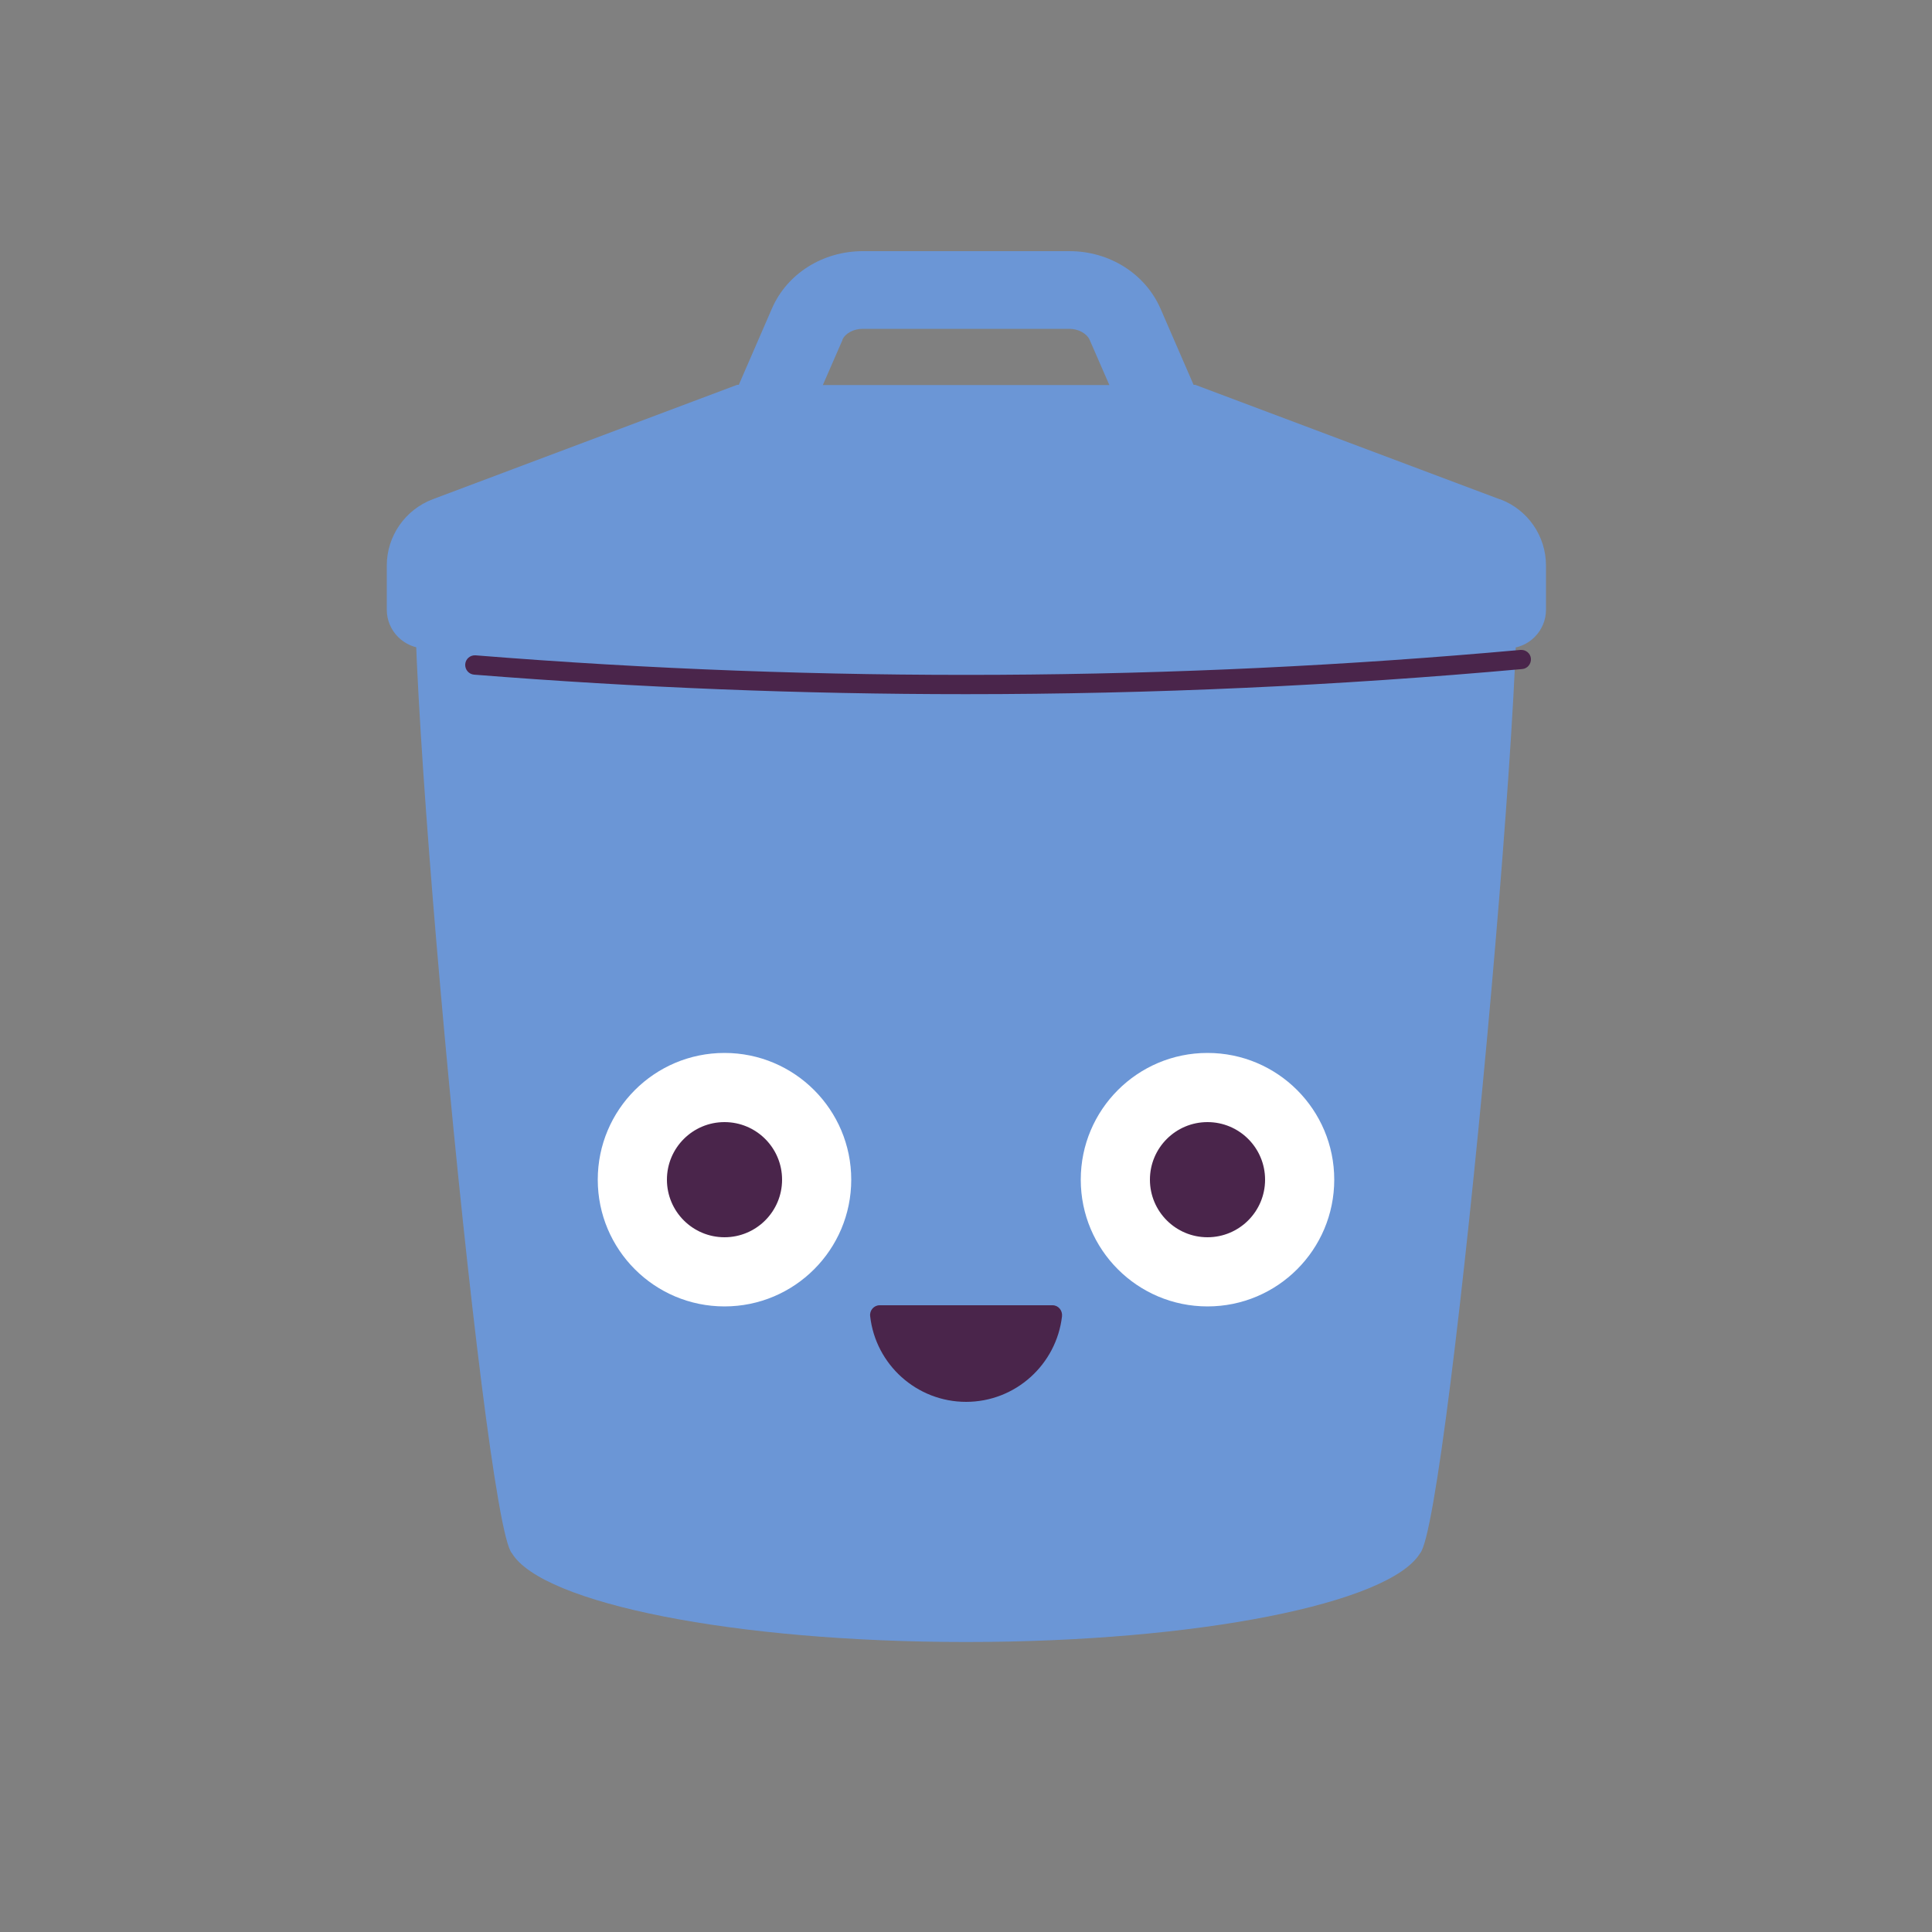<svg xmlns="http://www.w3.org/2000/svg" x="0px" y="0px" width="100" height="100" viewBox="0 0 100 100">
<rect x="0" y="0" width="100" height="100" fill="#808080" stroke="none"/>
<path fill="#6b96d6" d="m78.28,28.07H21.72c-1.39.13,3.27,50.77,4.78,52.33,1.58,2.59,11.5,4.59,23.5,4.59s21.92-2,23.5-4.59c1.5-1.55,6.17-52.2,4.78-52.33Z"></path><path fill="#6b96d6" d="m77.62,25.84l-15.75-5.92h-.09l-1.71-3.94c-.79-1.81-2.64-2.98-4.71-2.98h-10.7c-2.08,0-3.93,1.17-4.71,2.98l-1.71,3.94h-.09l-15.75,5.92c-1.43.54-2.38,1.91-2.38,3.43v2.29c0,1.1.9,2,2,2h56c1.1,0,2-.9,2-2v-2.29c0-1.53-.95-2.9-2.38-3.43Zm-34.02-8.25c.15-.34.58-.57,1.05-.57h10.7c.47,0,.9.24,1.05.57l1.02,2.34h-14.83l1.02-2.34Z"></path><path fill="#4a254b" d="m49.99,35.93c-8.5,0-17-.34-25.45-1.01-.27-.02-.48-.26-.46-.54.02-.27.25-.48.54-.46,17.95,1.44,36.15,1.34,54.08-.28.28-.02.52.18.54.45s-.18.52-.45.54c-9.55.86-19.18,1.3-28.8,1.3Z"></path><path fill="#4a254b" d="m50,72.56c2.57,0,4.68-1.94,4.97-4.43.03-.3-.19-.57-.49-.57-1.73,0-7.22,0-8.95,0-.3,0-.53.27-.49.57.28,2.49,2.4,4.43,4.97,4.43Z"></path><circle cx="37.5" cy="61.06" r="6.56" fill="#fff"></circle><circle cx="37.5" cy="61.06" r="2.98" fill="#4a254b"></circle><circle cx="62.5" cy="61.06" r="6.56" fill="#fff"></circle><circle cx="62.5" cy="61.06" r="2.98" fill="#4a254b"></circle>
</svg>